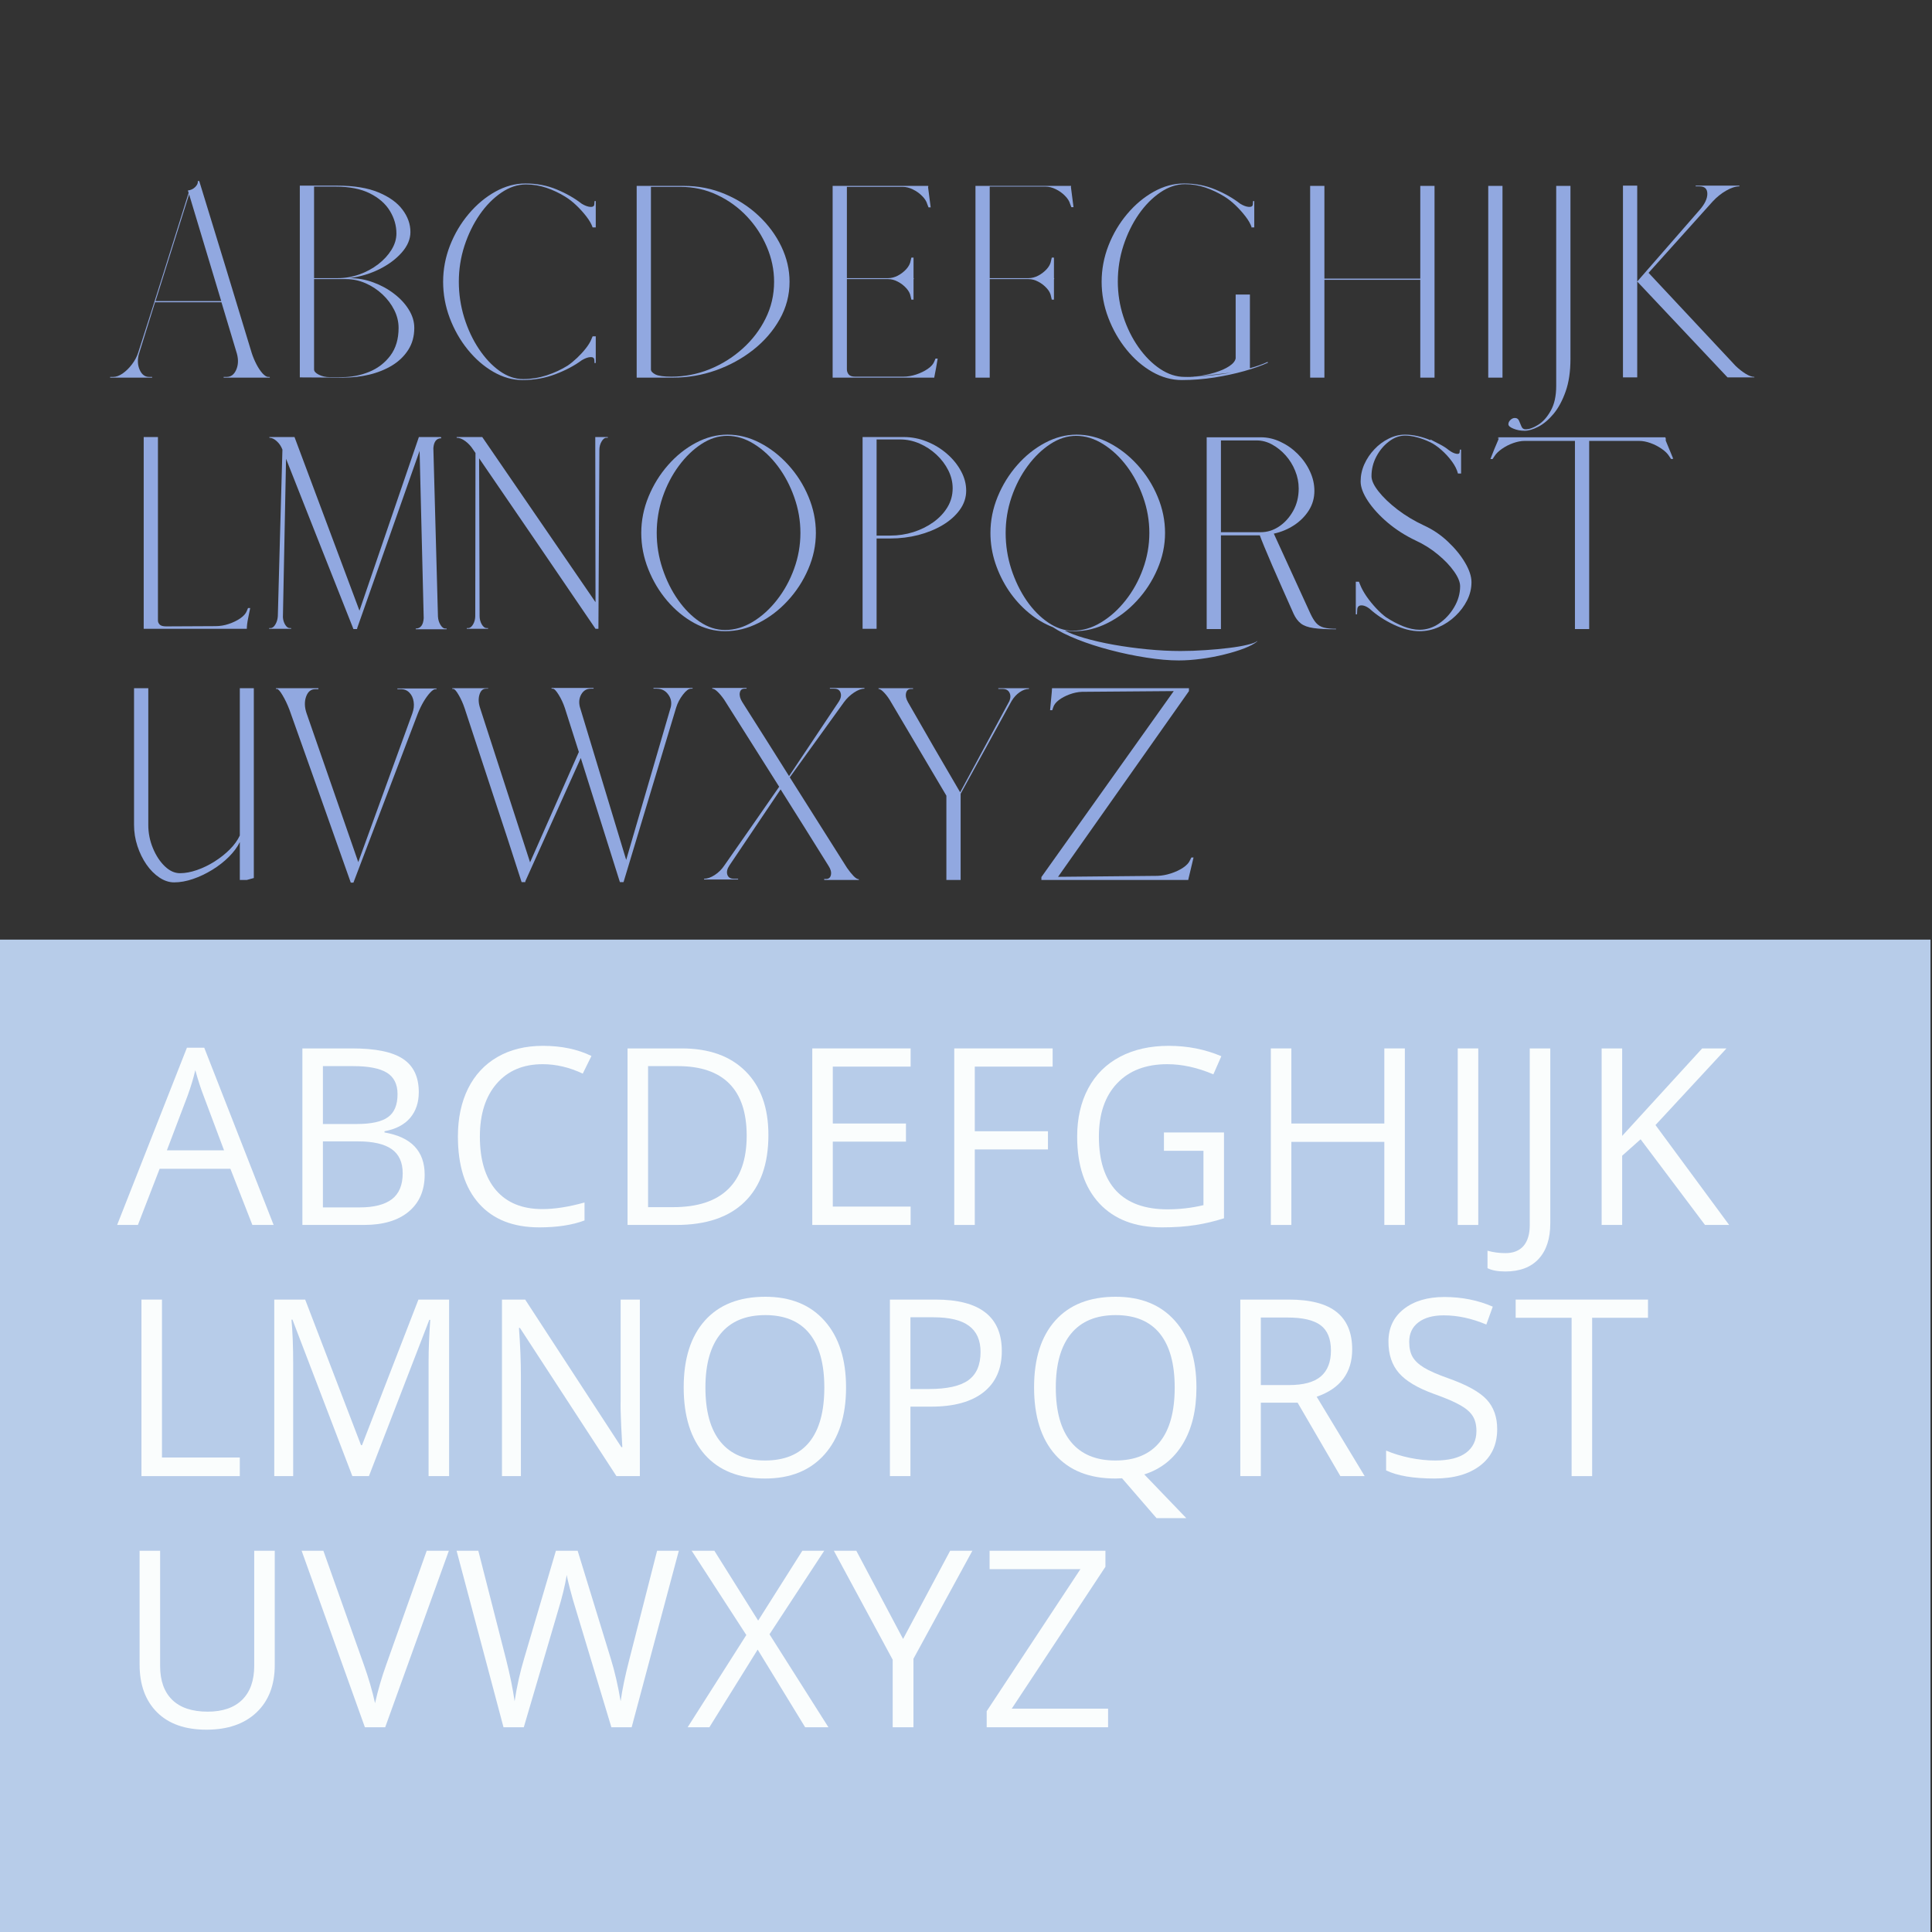 <svg xmlns="http://www.w3.org/2000/svg" xmlns:xlink="http://www.w3.org/1999/xlink" width="500" zoomAndPan="magnify" viewBox="0 0 375 375" height="500" preserveAspectRatio="xMidYMid meet" version="1.0"><rect x="0" y="0" width="375" height="375" fill="#333333" stroke="none"/><defs><g/><clipPath id="477f03d5f3"><path d="M 0 182.379 L 375 182.379 L 375 375 L 0 375 Z M 0 182.379 " clip-rule="nonzero"/></clipPath></defs><g clip-path="url(#477f03d5f3)"><path fill="#b7cce9" d="M 0 182.379 L 374.707 182.379 L 374.707 375 L 0 375 Z M 0 182.379 " fill-opacity="1" fill-rule="nonzero"/></g><g fill="#91a8e0" fill-opacity="1"><g transform="translate(22.736, 73.299)"><g><path d="M -1.359 0 L -1.359 -0.141 L -0.75 -0.141 C -0.188 -0.141 0.422 -0.363 1.078 -0.812 C 1.734 -1.27 2.332 -1.859 2.875 -2.578 C 3.426 -3.297 3.828 -4.047 4.078 -4.828 C 5.734 -9.984 7.375 -15.145 9 -20.312 C 10.625 -25.488 12.25 -30.672 13.875 -35.859 L 13.734 -36.328 C 14.297 -36.391 14.77 -36.613 15.156 -37 C 15.551 -37.395 15.719 -37.781 15.656 -38.156 L 15.938 -38.156 C 17.656 -32.594 19.359 -27.035 21.047 -21.484 C 22.734 -15.941 24.422 -10.391 26.109 -4.828 C 26.359 -4.047 26.672 -3.297 27.047 -2.578 C 27.422 -1.859 27.816 -1.27 28.234 -0.812 C 28.66 -0.363 29.016 -0.141 29.297 -0.141 L 29.625 -0.141 L 29.625 0 L 20.672 0 L 20.672 -0.141 L 21.281 -0.141 C 22.094 -0.141 22.703 -0.598 23.109 -1.516 C 23.516 -2.441 23.562 -3.484 23.25 -4.641 L 20.25 -14.625 L 7.359 -14.625 L 4.172 -4.406 C 3.922 -3.312 4 -2.328 4.406 -1.453 C 4.812 -0.578 5.406 -0.141 6.188 -0.141 L 6.797 -0.141 L 6.797 0 Z M 7.453 -14.859 L 20.203 -14.859 L 13.969 -35.578 Z M 7.453 -14.859 "/></g></g></g><g fill="#91a8e0" fill-opacity="1"><g transform="translate(53.272, 73.299)"><g><path d="M 13.312 0 L 4.922 -0.047 L 4.922 -37.266 L 12.188 -37.266 C 15.438 -37.266 18.109 -36.828 20.203 -35.953 C 22.297 -35.078 23.848 -33.957 24.859 -32.594 C 25.879 -31.238 26.391 -29.797 26.391 -28.266 C 26.391 -26.891 25.832 -25.566 24.719 -24.297 C 23.613 -23.035 22.172 -21.957 20.391 -21.062 C 18.609 -20.176 16.672 -19.594 14.578 -19.312 C 16.172 -19.312 17.707 -19.035 19.188 -18.484 C 20.676 -17.941 22.02 -17.207 23.219 -16.281 C 24.426 -15.363 25.379 -14.332 26.078 -13.188 C 26.785 -12.051 27.141 -10.875 27.141 -9.656 C 27.141 -8.031 26.75 -6.609 25.969 -5.391 C 25.188 -4.172 24.141 -3.16 22.828 -2.359 C 21.516 -1.566 20.035 -0.973 18.391 -0.578 C 16.754 -0.191 15.062 0 13.312 0 Z M 12.281 -19.312 C 13.719 -19.312 15.113 -19.551 16.469 -20.031 C 17.832 -20.52 19.051 -21.176 20.125 -22 C 21.207 -22.832 22.066 -23.766 22.703 -24.797 C 23.348 -25.828 23.672 -26.891 23.672 -27.984 C 23.672 -29.516 23.25 -30.973 22.406 -32.359 C 21.562 -33.754 20.266 -34.891 18.516 -35.766 C 16.766 -36.641 14.547 -37.078 11.859 -37.078 L 7.688 -37.078 L 7.688 -19.312 Z M 13.078 -0.094 C 14.953 -0.094 16.723 -0.438 18.391 -1.125 C 20.066 -1.812 21.438 -2.863 22.5 -4.281 C 23.562 -5.707 24.094 -7.5 24.094 -9.656 C 24.094 -10.844 23.812 -12 23.25 -13.125 C 22.688 -14.25 21.922 -15.266 20.953 -16.172 C 19.984 -17.078 18.891 -17.797 17.672 -18.328 C 16.453 -18.859 15.203 -19.125 13.922 -19.125 L 7.688 -19.125 L 7.688 -1.594 C 7.688 -1.219 8 -0.875 8.625 -0.562 C 9.25 -0.25 9.953 -0.094 10.734 -0.094 Z M 13.078 -0.094 "/></g></g></g><g fill="#91a8e0" fill-opacity="1"><g transform="translate(83.152, 73.299)"><g><path d="M 32.484 -2.859 L 32.25 -2.812 L 32.203 -3.469 C 32.172 -3.844 31.91 -4.016 31.422 -3.984 C 30.941 -3.953 30.391 -3.75 29.766 -3.375 C 28.328 -2.312 26.613 -1.406 24.625 -0.656 C 22.645 0.094 20.531 0.469 18.281 0.469 C 16.344 0.469 14.453 -0.062 12.609 -1.125 C 10.766 -2.188 9.109 -3.625 7.641 -5.438 C 6.172 -7.25 5.004 -9.297 4.141 -11.578 C 3.285 -13.859 2.859 -16.203 2.859 -18.609 C 2.859 -21.016 3.301 -23.359 4.188 -25.641 C 5.082 -27.922 6.297 -29.969 7.828 -31.781 C 9.359 -33.594 11.078 -35.031 12.984 -36.094 C 14.891 -37.156 16.844 -37.688 18.844 -37.688 C 21.031 -37.688 23.047 -37.301 24.891 -36.531 C 26.734 -35.77 28.359 -34.844 29.766 -33.75 C 30.391 -33.375 30.941 -33.172 31.422 -33.141 C 31.91 -33.109 32.172 -33.266 32.203 -33.609 L 32.25 -34.266 L 32.484 -34.266 L 32.484 -29.156 L 31.875 -29.156 C 31.656 -29.812 31.254 -30.516 30.672 -31.266 C 30.098 -32.016 29.453 -32.734 28.734 -33.422 C 28.016 -34.109 27.297 -34.672 26.578 -35.109 C 25.422 -35.828 24.203 -36.406 22.922 -36.844 C 21.641 -37.281 20.312 -37.5 18.938 -37.5 C 17.312 -37.5 15.719 -36.969 14.156 -35.906 C 12.594 -34.844 11.191 -33.422 9.953 -31.641 C 8.723 -29.859 7.738 -27.844 7 -25.594 C 6.27 -23.344 5.906 -21.016 5.906 -18.609 C 5.906 -16.234 6.254 -13.91 6.953 -11.641 C 7.66 -9.379 8.609 -7.359 9.797 -5.578 C 10.984 -3.797 12.316 -2.375 13.797 -1.312 C 15.285 -0.25 16.812 0.281 18.375 0.281 C 19.938 0.281 21.457 0.039 22.938 -0.438 C 24.426 -0.926 25.797 -1.562 27.047 -2.344 C 27.641 -2.75 28.25 -3.25 28.875 -3.844 C 29.5 -4.438 30.062 -5.051 30.562 -5.688 C 31.062 -6.332 31.406 -6.891 31.594 -7.359 C 31.625 -7.453 31.672 -7.562 31.734 -7.688 C 31.797 -7.812 31.844 -7.922 31.875 -8.016 L 32.484 -8.016 Z M 32.484 -2.859 "/></g></g></g><g fill="#91a8e0" fill-opacity="1"><g transform="translate(118.657, 73.299)"><g><path d="M 11.953 0 L 4.922 0 L 4.922 -37.219 L 14.062 -37.219 C 16.906 -37.219 19.566 -36.691 22.047 -35.641 C 24.535 -34.598 26.719 -33.191 28.594 -31.422 C 30.469 -29.66 31.938 -27.672 33 -25.453 C 34.062 -23.234 34.594 -20.953 34.594 -18.609 C 34.594 -16.016 33.957 -13.594 32.688 -11.344 C 31.426 -9.094 29.719 -7.113 27.562 -5.406 C 25.406 -3.707 22.984 -2.379 20.297 -1.422 C 17.609 -0.473 14.828 0 11.953 0 Z M 11.672 -0.188 C 14.203 -0.188 16.656 -0.66 19.031 -1.609 C 21.406 -2.566 23.535 -3.891 25.422 -5.578 C 27.316 -7.266 28.816 -9.219 29.922 -11.438 C 31.035 -13.656 31.594 -16.047 31.594 -18.609 C 31.594 -20.922 31.125 -23.176 30.188 -25.375 C 29.25 -27.582 27.953 -29.562 26.297 -31.312 C 24.641 -33.062 22.707 -34.453 20.5 -35.484 C 18.301 -36.516 15.938 -37.031 13.406 -37.031 L 7.688 -37.031 L 7.688 -1.594 C 7.688 -1.25 7.973 -0.926 8.547 -0.625 C 9.129 -0.332 10.172 -0.188 11.672 -0.188 Z M 11.672 -0.188 "/></g></g></g><g fill="#91a8e0" fill-opacity="1"><g transform="translate(156.692, 73.299)"><g><path d="M 20.625 -15.141 L 20.203 -15.141 L 20.062 -15.75 C 19.969 -16.312 19.688 -16.848 19.219 -17.359 C 18.75 -17.879 18.203 -18.301 17.578 -18.625 C 16.953 -18.957 16.328 -19.125 15.703 -19.125 L 7.688 -19.125 L 7.688 -1.594 C 7.688 -1.25 7.801 -0.926 8.031 -0.625 C 8.27 -0.332 8.688 -0.188 9.281 -0.188 L 18.609 -0.188 C 19.453 -0.188 20.297 -0.328 21.141 -0.609 C 21.984 -0.891 22.734 -1.254 23.391 -1.703 C 24.047 -2.16 24.469 -2.641 24.656 -3.141 L 24.891 -3.703 L 25.312 -3.703 C 25.25 -3.266 25.145 -2.66 25 -1.891 C 24.863 -1.129 24.75 -0.531 24.656 -0.094 L 24.656 0 L 4.922 0 L 4.922 -37.219 L 23.484 -37.219 L 23.484 -37.031 L 23.438 -37.031 L 23.953 -33.047 L 23.531 -33.047 L 23.297 -33.656 C 23.141 -34.219 22.801 -34.754 22.281 -35.266 C 21.77 -35.785 21.176 -36.207 20.5 -36.531 C 19.832 -36.863 19.172 -37.031 18.516 -37.031 L 7.688 -37.031 L 7.688 -19.312 L 15.703 -19.312 C 16.328 -19.312 16.953 -19.473 17.578 -19.797 C 18.203 -20.129 18.75 -20.551 19.219 -21.062 C 19.688 -21.582 19.969 -22.125 20.062 -22.688 L 20.203 -23.297 L 20.625 -23.297 L 20.625 -19.312 L 20.672 -19.312 L 20.672 -19.125 L 20.625 -19.125 Z M 20.625 -15.141 "/></g></g></g><g fill="#91a8e0" fill-opacity="1"><g transform="translate(184.416, 73.299)"><g><path d="M 19.734 -23.297 L 20.156 -23.297 L 20.156 -19.312 L 20.203 -19.312 L 20.203 -19.125 L 20.156 -19.125 L 20.156 -15.141 L 19.734 -15.141 L 19.594 -15.75 C 19.5 -16.312 19.219 -16.848 18.75 -17.359 C 18.281 -17.879 17.734 -18.301 17.109 -18.625 C 16.484 -18.957 15.859 -19.125 15.234 -19.125 L 7.688 -19.125 L 7.688 0 L 4.922 0 L 4.922 -37.219 L 23.484 -37.219 L 23.484 -37.078 L 23.438 -37.078 L 23.953 -33.094 L 23.531 -33.094 L 23.297 -33.703 C 23.141 -34.266 22.801 -34.801 22.281 -35.312 C 21.77 -35.832 21.176 -36.254 20.5 -36.578 C 19.832 -36.91 19.172 -37.078 18.516 -37.078 L 7.688 -37.078 L 7.688 -19.312 L 15.234 -19.312 C 15.859 -19.312 16.484 -19.473 17.109 -19.797 C 17.734 -20.129 18.281 -20.551 18.75 -21.062 C 19.219 -21.582 19.5 -22.125 19.594 -22.688 Z M 19.734 -23.297 "/></g></g></g><g fill="#91a8e0" fill-opacity="1"><g transform="translate(210.967, 73.299)"><g><path d="M 35.062 -3.047 L 35.156 -2.906 C 33.938 -2.344 32.41 -1.801 30.578 -1.281 C 28.754 -0.77 26.797 -0.348 24.703 -0.016 C 22.609 0.305 20.516 0.469 18.422 0.469 C 16.453 0.469 14.535 -0.062 12.672 -1.125 C 10.816 -2.188 9.156 -3.625 7.688 -5.438 C 6.219 -7.25 5.047 -9.297 4.172 -11.578 C 3.297 -13.859 2.859 -16.203 2.859 -18.609 C 2.859 -21.016 3.301 -23.359 4.188 -25.641 C 5.082 -27.922 6.297 -29.969 7.828 -31.781 C 9.359 -33.594 11.078 -35.031 12.984 -36.094 C 14.891 -37.156 16.844 -37.688 18.844 -37.688 C 21.031 -37.688 23.047 -37.301 24.891 -36.531 C 26.734 -35.77 28.359 -34.844 29.766 -33.75 C 30.391 -33.375 30.941 -33.172 31.422 -33.141 C 31.91 -33.109 32.172 -33.266 32.203 -33.609 L 32.25 -34.266 L 32.484 -34.266 L 32.484 -29.156 L 31.875 -29.156 L 31.969 -29.203 C 31.75 -29.859 31.348 -30.562 30.766 -31.312 C 30.191 -32.062 29.547 -32.781 28.828 -33.469 C 28.109 -34.156 27.391 -34.719 26.672 -35.156 C 25.516 -35.875 24.297 -36.453 23.016 -36.891 C 21.734 -37.328 20.406 -37.547 19.031 -37.547 C 17.406 -37.547 15.812 -37.016 14.25 -35.953 C 12.688 -34.891 11.285 -33.469 10.047 -31.688 C 8.816 -29.906 7.832 -27.891 7.094 -25.641 C 6.363 -23.391 6 -21.062 6 -18.656 C 6 -16.312 6.359 -14.035 7.078 -11.828 C 7.797 -9.629 8.781 -7.645 10.031 -5.875 C 11.281 -4.113 12.676 -2.719 14.219 -1.688 C 15.77 -0.656 17.359 -0.141 18.984 -0.141 L 20.438 -0.141 C 20.156 -0.141 19.895 -0.129 19.656 -0.109 C 19.426 -0.098 19.219 -0.094 19.031 -0.094 C 19.281 -0.094 19.547 -0.098 19.828 -0.109 C 20.109 -0.129 20.375 -0.156 20.625 -0.188 C 21.906 -0.25 23.172 -0.344 24.422 -0.469 C 25.672 -0.594 26.875 -0.766 28.031 -0.984 C 27.281 -0.891 26.238 -0.766 24.906 -0.609 C 23.582 -0.453 22.328 -0.328 21.141 -0.234 C 22.484 -0.391 23.719 -0.641 24.844 -0.984 C 25.969 -1.328 26.895 -1.738 27.625 -2.219 C 28.363 -2.707 28.781 -3.219 28.875 -3.75 L 28.875 -12 C 28.875 -13 28.875 -13.91 28.875 -14.734 C 28.875 -15.566 28.875 -15.984 28.875 -15.984 L 28.875 -16.125 L 31.641 -16.125 L 31.641 -1.828 C 32.984 -2.203 34.125 -2.609 35.062 -3.047 Z M 21.188 -0.234 C 21.094 -0.203 21 -0.188 20.906 -0.188 C 20.812 -0.188 20.719 -0.188 20.625 -0.188 C 20.531 -0.188 20.469 -0.172 20.438 -0.141 C 20.562 -0.172 20.688 -0.188 20.812 -0.188 C 20.938 -0.188 21.062 -0.203 21.188 -0.234 Z M 21.188 -0.234 "/></g></g></g><g fill="#91a8e0" fill-opacity="1"><g transform="translate(247.691, 73.299)"><g><path d="M 30.75 0 L 27.984 0 L 27.984 -18.984 L 9.375 -18.984 L 9.375 0 L 6.609 0 L 6.609 -37.219 L 9.375 -37.219 L 9.375 -19.219 L 27.984 -19.219 L 27.984 -37.219 L 30.75 -37.219 Z M 30.75 0 "/></g></g></g><g fill="#91a8e0" fill-opacity="1"><g transform="translate(283.711, 73.299)"><g><path d="M 7.922 0 L 5.156 0 L 5.156 -37.219 L 7.922 -37.219 Z M 7.922 0 "/></g></g></g><g fill="#91a8e0" fill-opacity="1"><g transform="translate(296.903, 73.299)"><g><path d="M 5.156 1.594 L 5.156 -37.219 L 7.922 -37.219 L 7.922 -3.656 C 7.922 -1.188 7.609 0.926 6.984 2.688 C 6.359 4.457 5.578 5.906 4.641 7.031 C 3.703 8.156 2.723 8.984 1.703 9.516 C 0.691 10.047 -0.203 10.312 -0.984 10.312 C -1.766 10.312 -2.484 10.176 -3.141 9.906 C -3.797 9.645 -4.125 9.359 -4.125 9.047 C -4.125 8.734 -3.988 8.453 -3.719 8.203 C -3.457 7.953 -3.172 7.828 -2.859 7.828 C -2.484 7.828 -2.219 8.004 -2.062 8.359 C -1.906 8.723 -1.75 9.094 -1.594 9.469 C -1.438 9.844 -1.172 10.031 -0.797 10.031 C -0.078 10.031 0.738 9.738 1.656 9.156 C 2.582 8.582 3.395 7.672 4.094 6.422 C 4.801 5.172 5.156 3.562 5.156 1.594 Z M 5.156 1.594 "/></g></g></g><g fill="#91a8e0" fill-opacity="1"><g transform="translate(310.095, 73.299)"><g><path d="M 4.922 -37.266 L 7.688 -37.266 L 7.688 -0.047 L 4.922 -0.047 Z M 26.812 -2.25 C 27.438 -1.656 28.078 -1.156 28.734 -0.75 C 29.391 -0.344 29.953 -0.141 30.422 -0.141 L 30.422 -0.047 L 25.219 -0.047 L 7.688 -18.656 L 19.828 -32.578 C 20.828 -33.734 21.316 -34.781 21.297 -35.719 C 21.285 -36.656 20.781 -37.125 19.781 -37.125 L 19.031 -37.125 L 19.031 -37.266 L 27.516 -37.266 L 27.516 -37.125 C 26.766 -37.125 25.91 -36.848 24.953 -36.297 C 24.004 -35.754 23.141 -35.062 22.359 -34.219 L 9.891 -20.344 Z M 26.812 -2.25 "/></g></g></g><g fill="#91a8e0" fill-opacity="1"><g transform="translate(22.736, 122.049)"><g><path d="M 9.516 -0.469 L 19.125 -0.516 C 19.969 -0.516 20.812 -0.656 21.656 -0.938 C 22.5 -1.219 23.25 -1.582 23.906 -2.031 C 24.562 -2.488 24.984 -2.969 25.172 -3.469 L 25.406 -4.031 L 25.828 -4.031 C 25.734 -3.531 25.598 -2.863 25.422 -2.031 C 25.254 -1.207 25.172 -0.531 25.172 0 L 5.156 0 L 5.156 -37.219 L 7.922 -37.219 L 7.922 -1.594 C 7.922 -1.312 8.035 -1.051 8.266 -0.812 C 8.504 -0.582 8.922 -0.469 9.516 -0.469 Z M 9.516 -0.469 "/></g></g></g><g fill="#91a8e0" fill-opacity="1"><g transform="translate(49.897, 122.049)"><g><path d="M 35.672 -37.219 L 35.766 -36.984 C 34.828 -36.984 34.312 -36.344 34.219 -35.062 L 35.109 -2.391 C 35.141 -1.797 35.301 -1.254 35.594 -0.766 C 35.895 -0.285 36.203 -0.047 36.516 -0.047 L 36.797 -0.047 L 36.797 0.094 L 30.797 0.094 L 30.797 -0.047 C 31.734 -0.047 32.25 -0.719 32.344 -2.062 L 31.547 -34.547 L 19.453 -0.188 L 19.406 0.047 L 18.703 0.047 C 16.516 -5.453 14.332 -10.957 12.156 -16.469 C 9.988 -21.988 7.812 -27.5 5.625 -33 L 5.016 -2.25 C 5.047 -1.719 5.191 -1.234 5.453 -0.797 C 5.723 -0.359 6.016 -0.141 6.328 -0.141 L 6.609 -0.141 L 6.609 0 L 2.344 0 L 2.344 -0.141 L 2.625 -0.141 C 2.969 -0.141 3.281 -0.379 3.562 -0.859 C 3.844 -1.348 4 -1.891 4.031 -2.484 C 4.188 -7.859 4.332 -13.238 4.469 -18.625 C 4.613 -24.02 4.766 -29.406 4.922 -34.781 C 4.672 -35.438 4.301 -35.984 3.812 -36.422 C 3.332 -36.859 2.859 -37.078 2.391 -37.078 L 2.391 -37.219 L 7.266 -37.219 L 19.875 -3.516 L 31.406 -37.219 Z M 35.672 -37.219 "/></g></g></g><g fill="#91a8e0" fill-opacity="1"><g transform="translate(88.027, 122.049)"><g><path d="M 2.578 0 L 2.578 -0.141 L 2.859 -0.141 C 3.203 -0.141 3.516 -0.379 3.797 -0.859 C 4.078 -1.348 4.219 -1.891 4.219 -2.484 L 4.266 -34.125 L 3.844 -34.734 C 3.406 -35.422 2.891 -35.984 2.297 -36.422 C 1.703 -36.859 1.141 -37.078 0.609 -37.078 L 0.609 -37.219 L 5.578 -37.219 L 27.281 -5.578 L 27.562 -5.156 L 27.516 -34.734 L 27.516 -37.219 L 29.953 -37.219 L 29.953 -37.078 L 29.672 -37.078 C 29.328 -37.078 29.016 -36.832 28.734 -36.344 C 28.453 -35.863 28.312 -35.328 28.312 -34.734 L 28.125 0 L 27.562 0 C 23.812 -5.531 20.051 -11.051 16.281 -16.562 C 12.52 -22.082 8.75 -27.594 4.969 -33.094 L 5.062 -2.484 C 5.062 -1.891 5.203 -1.348 5.484 -0.859 C 5.766 -0.379 6.078 -0.141 6.422 -0.141 L 6.703 -0.141 L 6.703 0 Z M 2.578 0 "/></g></g></g><g fill="#91a8e0" fill-opacity="1"><g transform="translate(121.61, 122.049)"><g><path d="M 2.859 -18.609 C 2.859 -21.016 3.328 -23.359 4.266 -25.641 C 5.203 -27.922 6.469 -29.969 8.062 -31.781 C 9.656 -33.594 11.453 -35.031 13.453 -36.094 C 15.453 -37.156 17.5 -37.688 19.594 -37.688 C 21.75 -37.688 23.848 -37.156 25.891 -36.094 C 27.941 -35.031 29.785 -33.594 31.422 -31.781 C 33.066 -29.969 34.363 -27.922 35.312 -25.641 C 36.27 -23.359 36.75 -21.016 36.75 -18.609 C 36.75 -16.203 36.254 -13.859 35.266 -11.578 C 34.285 -9.297 32.957 -7.25 31.281 -5.438 C 29.613 -3.625 27.723 -2.188 25.609 -1.125 C 23.504 -0.062 21.344 0.469 19.125 0.469 C 17.062 0.469 15.062 -0.062 13.125 -1.125 C 11.188 -2.188 9.441 -3.625 7.891 -5.438 C 6.348 -7.25 5.125 -9.297 4.219 -11.578 C 3.312 -13.859 2.859 -16.203 2.859 -18.609 Z M 5.859 -18.609 C 5.859 -16.234 6.234 -13.922 6.984 -11.672 C 7.734 -9.422 8.734 -7.406 9.984 -5.625 C 11.234 -3.844 12.645 -2.422 14.219 -1.359 C 15.801 -0.297 17.438 0.234 19.125 0.234 C 20.969 0.234 22.766 -0.297 24.516 -1.359 C 26.266 -2.422 27.832 -3.844 29.219 -5.625 C 30.613 -7.406 31.719 -9.422 32.531 -11.672 C 33.344 -13.922 33.75 -16.234 33.75 -18.609 C 33.75 -20.984 33.348 -23.297 32.547 -25.547 C 31.754 -27.797 30.688 -29.812 29.344 -31.594 C 28 -33.375 26.473 -34.797 24.766 -35.859 C 23.066 -36.922 21.328 -37.453 19.547 -37.453 C 17.828 -37.453 16.156 -36.922 14.531 -35.859 C 12.906 -34.797 11.438 -33.375 10.125 -31.594 C 8.812 -29.812 7.77 -27.797 7 -25.547 C 6.238 -23.297 5.859 -20.984 5.859 -18.609 Z M 5.859 -18.609 "/></g></g></g><g fill="#91a8e0" fill-opacity="1"><g transform="translate(161.802, 122.049)"><g><path d="M 8.344 0 L 5.625 0 L 5.625 -37.219 L 13.641 -37.219 C 15.172 -37.219 16.656 -36.926 18.094 -36.344 C 19.531 -35.77 20.828 -34.984 21.984 -33.984 C 23.141 -32.984 24.051 -31.863 24.719 -30.625 C 25.395 -29.395 25.734 -28.125 25.734 -26.812 C 25.734 -25.469 25.316 -24.223 24.484 -23.078 C 23.66 -21.941 22.551 -20.957 21.156 -20.125 C 19.77 -19.301 18.203 -18.66 16.453 -18.203 C 14.703 -17.754 12.891 -17.531 11.016 -17.531 L 8.344 -17.531 Z M 8.344 -18.094 L 11.016 -18.094 C 12.547 -18.094 14.031 -18.316 15.469 -18.766 C 16.906 -19.223 18.203 -19.863 19.359 -20.688 C 20.516 -21.52 21.426 -22.488 22.094 -23.594 C 22.77 -24.707 23.109 -25.938 23.109 -27.281 C 23.109 -28.469 22.828 -29.625 22.266 -30.75 C 21.703 -31.875 20.938 -32.891 19.969 -33.797 C 19 -34.703 17.906 -35.422 16.688 -35.953 C 15.469 -36.484 14.219 -36.75 12.938 -36.75 L 8.344 -36.75 Z M 8.344 -18.094 "/></g></g></g><g fill="#91a8e0" fill-opacity="1"><g transform="translate(189.338, 122.049)"><g><path d="M 54.703 2.438 C 54.141 2.906 53.297 3.359 52.172 3.797 C 51.047 4.234 49.754 4.629 48.297 4.984 C 46.848 5.348 45.359 5.629 43.828 5.828 C 42.297 6.035 40.844 6.141 39.469 6.141 C 37.594 6.141 35.5 5.957 33.188 5.594 C 30.875 5.238 28.551 4.754 26.219 4.141 C 23.895 3.535 21.75 2.844 19.781 2.062 C 17.812 1.281 16.219 0.484 15 -0.328 C 13.375 -0.953 11.828 -1.875 10.359 -3.094 C 8.891 -4.312 7.598 -5.738 6.484 -7.375 C 5.379 -9.02 4.504 -10.801 3.859 -12.719 C 3.223 -14.645 2.906 -16.609 2.906 -18.609 C 2.906 -21.016 3.375 -23.359 4.312 -25.641 C 5.25 -27.922 6.516 -29.969 8.109 -31.781 C 9.703 -33.594 11.5 -35.031 13.5 -36.094 C 15.5 -37.156 17.547 -37.688 19.641 -37.688 C 21.797 -37.688 23.895 -37.156 25.938 -36.094 C 27.988 -35.031 29.832 -33.594 31.469 -31.781 C 33.113 -29.969 34.41 -27.922 35.359 -25.641 C 36.316 -23.359 36.797 -21.016 36.797 -18.609 C 36.797 -16.203 36.301 -13.859 35.312 -11.578 C 34.332 -9.297 33.004 -7.25 31.328 -5.438 C 29.66 -3.625 27.77 -2.188 25.656 -1.125 C 23.551 -0.062 21.391 0.469 19.172 0.469 C 18.578 0.469 17.969 0.422 17.344 0.328 C 18.219 0.828 19.488 1.316 21.156 1.797 C 22.832 2.285 24.723 2.719 26.828 3.094 C 28.941 3.469 31.125 3.766 33.375 3.984 C 35.625 4.203 37.766 4.312 39.797 4.312 C 41.391 4.312 43 4.254 44.625 4.141 C 46.25 4.035 47.766 3.895 49.172 3.719 C 50.578 3.551 51.77 3.348 52.75 3.109 C 53.738 2.879 54.375 2.641 54.656 2.391 Z M 5.859 -18.609 C 5.859 -16.203 6.223 -13.863 6.953 -11.594 C 7.691 -9.332 8.676 -7.301 9.906 -5.5 C 11.145 -3.707 12.547 -2.281 14.109 -1.219 C 15.672 -0.156 17.266 0.375 18.891 0.375 C 20.766 0.375 22.582 -0.156 24.344 -1.219 C 26.113 -2.281 27.707 -3.707 29.125 -5.5 C 30.551 -7.301 31.676 -9.332 32.5 -11.594 C 33.332 -13.863 33.75 -16.203 33.75 -18.609 C 33.75 -20.984 33.348 -23.297 32.547 -25.547 C 31.754 -27.797 30.688 -29.812 29.344 -31.594 C 28 -33.375 26.473 -34.797 24.766 -35.859 C 23.066 -36.922 21.328 -37.453 19.547 -37.453 C 17.828 -37.453 16.156 -36.922 14.531 -35.859 C 12.906 -34.797 11.438 -33.375 10.125 -31.594 C 8.812 -29.812 7.77 -27.797 7 -25.547 C 6.238 -23.297 5.859 -20.984 5.859 -18.609 Z M 5.859 -18.609 "/></g></g></g><g fill="#91a8e0" fill-opacity="1"><g transform="translate(229.295, 122.049)"><g><path d="M 30.047 0 L 30.047 0.094 C 28.203 0.094 26.738 0.016 25.656 -0.141 C 24.582 -0.297 23.766 -0.594 23.203 -1.031 C 22.641 -1.469 22.172 -2.094 21.797 -2.906 C 21.078 -4.531 20.359 -6.145 19.641 -7.75 C 18.922 -9.363 18.254 -10.879 17.641 -12.297 C 17.035 -13.723 16.52 -14.941 16.094 -15.953 C 15.676 -16.973 15.391 -17.703 15.234 -18.141 L 7.688 -18.141 L 7.688 0.047 L 4.922 0.047 L 4.922 -37.172 L 15.422 -37.172 C 16.734 -37.172 18.004 -36.879 19.234 -36.297 C 20.473 -35.723 21.594 -34.938 22.594 -33.938 C 23.594 -32.938 24.379 -31.816 24.953 -30.578 C 25.535 -29.348 25.828 -28.078 25.828 -26.766 C 25.828 -25.391 25.469 -24.129 24.75 -22.984 C 24.031 -21.848 23.078 -20.891 21.891 -20.109 C 20.703 -19.328 19.391 -18.781 17.953 -18.469 L 25.031 -3 C 25.406 -2.188 25.785 -1.562 26.172 -1.125 C 26.566 -0.688 27.066 -0.391 27.672 -0.234 C 28.285 -0.078 29.078 0 30.047 0 Z M 7.688 -18.75 L 15.422 -18.75 C 16.672 -18.75 17.848 -19.113 18.953 -19.844 C 20.066 -20.582 20.984 -21.594 21.703 -22.875 C 22.422 -24.156 22.781 -25.609 22.781 -27.234 C 22.781 -28.422 22.551 -29.566 22.094 -30.672 C 21.645 -31.785 21.031 -32.781 20.25 -33.656 C 19.469 -34.531 18.594 -35.234 17.625 -35.766 C 16.656 -36.297 15.656 -36.562 14.625 -36.562 L 7.688 -36.562 Z M 7.688 -18.75 "/></g></g></g><g fill="#91a8e0" fill-opacity="1"><g transform="translate(260.675, 122.049)"><g><path d="M 16.969 -36.75 C 17.594 -36.438 18.219 -36.113 18.844 -35.781 C 19.469 -35.457 20.031 -35.094 20.531 -34.688 C 21.031 -34.312 21.5 -34.078 21.938 -33.984 C 22.375 -33.891 22.609 -33.984 22.641 -34.266 L 22.688 -34.781 L 22.922 -34.781 L 22.922 -30.141 L 22.312 -30.141 C 22.125 -30.891 21.734 -31.672 21.141 -32.484 C 20.547 -33.297 19.859 -34.047 19.078 -34.734 C 18.297 -35.422 17.531 -35.938 16.781 -36.281 C 16 -36.656 15.191 -36.953 14.359 -37.172 C 13.535 -37.391 12.766 -37.5 12.047 -37.5 C 10.953 -37.5 9.906 -37.113 8.906 -36.344 C 7.906 -35.582 7.094 -34.609 6.469 -33.422 C 5.844 -32.234 5.531 -30.969 5.531 -29.625 C 5.531 -28.812 5.984 -27.828 6.891 -26.672 C 7.797 -25.516 9.02 -24.344 10.562 -23.156 C 12.113 -21.969 13.828 -20.938 15.703 -20.062 C 17.422 -19.281 18.973 -18.234 20.359 -16.922 C 21.754 -15.609 22.863 -14.25 23.688 -12.844 C 24.52 -11.438 24.938 -10.172 24.938 -9.047 C 24.938 -7.828 24.656 -6.656 24.094 -5.531 C 23.531 -4.406 22.77 -3.391 21.812 -2.484 C 20.863 -1.578 19.785 -0.859 18.578 -0.328 C 17.379 0.203 16.141 0.469 14.859 0.469 C 13.328 0.469 11.66 0.047 9.859 -0.797 C 8.066 -1.641 6.484 -2.688 5.109 -3.938 C 4.516 -4.375 3.984 -4.578 3.516 -4.547 C 3.047 -4.516 2.797 -4.25 2.766 -3.75 L 2.719 -2.812 L 2.484 -2.812 L 2.484 -9.141 L 3.094 -9.141 C 3.125 -9.047 3.172 -8.926 3.234 -8.781 C 3.297 -8.645 3.344 -8.531 3.375 -8.438 C 3.625 -7.812 4.02 -7.098 4.562 -6.297 C 5.113 -5.504 5.734 -4.738 6.422 -4 C 7.109 -3.27 7.75 -2.688 8.344 -2.25 C 9.438 -1.531 10.551 -0.941 11.688 -0.484 C 12.832 -0.035 13.891 0.188 14.859 0.188 C 16.203 0.188 17.469 -0.219 18.656 -1.031 C 19.844 -1.844 20.816 -2.895 21.578 -4.188 C 22.348 -5.488 22.734 -6.844 22.734 -8.25 C 22.734 -9.062 22.344 -10.02 21.562 -11.125 C 20.781 -12.238 19.738 -13.332 18.438 -14.406 C 17.145 -15.488 15.688 -16.406 14.062 -17.156 C 12.094 -18.094 10.301 -19.238 8.688 -20.594 C 7.082 -21.957 5.801 -23.359 4.844 -24.797 C 3.895 -26.234 3.422 -27.5 3.422 -28.594 C 3.422 -29.75 3.66 -30.863 4.141 -31.938 C 4.629 -33.02 5.281 -33.988 6.094 -34.844 C 6.906 -35.707 7.828 -36.395 8.859 -36.906 C 9.891 -37.426 10.953 -37.688 12.047 -37.688 C 12.828 -37.688 13.641 -37.594 14.484 -37.406 C 15.328 -37.219 16.156 -36.953 16.969 -36.609 Z M 16.969 -36.75 "/></g></g></g><g fill="#91a8e0" fill-opacity="1"><g transform="translate(288.352, 122.049)"><g><path d="M 34.969 -36.516 L 36.422 -33 L 36 -32.953 L 35.625 -33.516 C 35.312 -34.016 34.828 -34.488 34.172 -34.938 C 33.516 -35.395 32.797 -35.766 32.016 -36.047 C 31.234 -36.328 30.5 -36.469 29.812 -36.469 L 20.109 -36.469 L 20.109 0.047 L 17.344 0.047 L 17.344 -36.469 L 7.547 -36.469 C 6.891 -36.469 6.16 -36.328 5.359 -36.047 C 4.566 -35.766 3.844 -35.395 3.188 -34.938 C 2.531 -34.488 2.047 -34.016 1.734 -33.516 L 1.359 -32.953 L 0.938 -32.953 C 1.125 -33.453 1.379 -34.098 1.703 -34.891 C 2.035 -35.691 2.312 -36.344 2.531 -36.844 L 2.531 -37.172 L 34.875 -37.172 L 34.969 -36.938 Z M 2.391 -36.938 C 2.422 -37.094 2.469 -37.172 2.531 -37.172 L 2.391 -36.797 Z M 34.969 -37.172 L 34.969 -37.078 C 34.938 -37.141 34.938 -37.172 34.969 -37.172 Z M 34.969 -37.172 "/></g></g></g><g fill="#91a8e0" fill-opacity="1"><g transform="translate(22.736, 170.799)"><g><path d="M 25.172 0 L 23.812 0 L 23.812 -7.359 C 23.344 -6.391 22.641 -5.438 21.703 -4.5 C 20.766 -3.562 19.688 -2.719 18.469 -1.969 C 17.25 -1.219 16 -0.625 14.719 -0.188 C 13.438 0.25 12.219 0.469 11.062 0.469 C 10.094 0.469 9.141 0.156 8.203 -0.469 C 7.266 -1.094 6.426 -1.938 5.688 -3 C 4.957 -4.062 4.375 -5.254 3.938 -6.578 C 3.5 -7.91 3.281 -9.281 3.281 -10.688 L 3.281 -37.219 L 6.047 -37.219 L 6.047 -10.688 C 6.047 -9.125 6.344 -7.625 6.938 -6.188 C 7.531 -4.75 8.297 -3.578 9.234 -2.672 C 10.172 -1.766 11.156 -1.312 12.188 -1.312 C 13.219 -1.312 14.316 -1.516 15.484 -1.922 C 16.66 -2.328 17.801 -2.879 18.906 -3.578 C 20.02 -4.285 21.004 -5.066 21.859 -5.922 C 22.723 -6.785 23.375 -7.688 23.812 -8.625 L 23.812 -37.219 L 26.531 -37.219 L 26.531 -0.375 Z M 25.172 0 "/></g></g></g><g fill="#91a8e0" fill-opacity="1"><g transform="translate(53.132, 170.799)"><g><path d="M 8.672 -37.219 L 8.672 -37.031 L 8.062 -37.031 C 7.219 -37.031 6.625 -36.547 6.281 -35.578 C 5.938 -34.609 5.969 -33.531 6.375 -32.344 L 16.406 -3.469 L 26.906 -32.344 C 27.188 -33.125 27.27 -33.875 27.156 -34.594 C 27.051 -35.312 26.781 -35.895 26.344 -36.344 C 25.906 -36.801 25.359 -37.031 24.703 -37.031 L 24 -37.031 L 24 -37.172 L 31.594 -37.172 L 31.594 -37.031 L 31.359 -37.031 C 31.109 -37.031 30.77 -36.801 30.344 -36.344 C 29.926 -35.895 29.504 -35.312 29.078 -34.594 C 28.66 -33.875 28.297 -33.125 27.984 -32.344 L 15.469 0.516 L 14.953 0.516 C 12.984 -5.078 11.004 -10.672 9.016 -16.266 C 7.035 -21.859 5.047 -27.453 3.047 -33.047 C 2.641 -34.109 2.191 -35.047 1.703 -35.859 C 1.223 -36.672 0.859 -37.078 0.609 -37.078 L 0.422 -37.078 L 0.422 -37.219 Z M 8.672 -37.219 "/></g></g></g><g fill="#91a8e0" fill-opacity="1"><g transform="translate(86.339, 170.799)"><g><path d="M 8.438 -37.219 L 8.391 -37.125 L 7.969 -37.125 C 7.375 -37.125 6.957 -36.734 6.719 -35.953 C 6.488 -35.172 6.531 -34.312 6.844 -33.375 L 16.547 -3.422 L 26.016 -24.844 L 23.297 -33.375 C 22.984 -34.312 22.582 -35.172 22.094 -35.953 C 21.613 -36.734 21.234 -37.125 20.953 -37.125 L 20.719 -37.125 L 20.719 -37.266 L 28.875 -37.266 L 28.875 -37.125 L 28.312 -37.125 C 27.531 -37.125 26.926 -36.766 26.5 -36.047 C 26.082 -35.328 25.984 -34.516 26.203 -33.609 L 35.203 -3.891 L 43.875 -33.609 C 44.062 -34.516 43.879 -35.328 43.328 -36.047 C 42.785 -36.766 42.062 -37.125 41.156 -37.125 L 40.5 -37.125 L 40.5 -37.266 L 48.094 -37.266 L 48.094 -37.125 L 47.766 -37.125 C 47.328 -37.125 46.812 -36.738 46.219 -35.969 C 45.625 -35.207 45.188 -34.375 44.906 -33.469 L 34.688 0.422 L 33.984 0.422 L 26.391 -23.672 L 15.656 0.188 L 15.609 0.422 L 14.906 0.422 C 13.094 -5.234 11.254 -10.863 9.391 -16.469 C 7.535 -22.082 5.688 -27.703 3.844 -33.328 C 3.531 -34.266 3.145 -35.125 2.688 -35.906 C 2.238 -36.688 1.891 -37.078 1.641 -37.078 L 1.453 -37.078 L 1.453 -37.219 Z M 8.438 -37.219 "/></g></g></g><g fill="#91a8e0" fill-opacity="1"><g transform="translate(135.813, 170.799)"><g><path d="M 24.188 0 L 24.141 -0.188 L 24.516 -0.188 C 25.047 -0.188 25.363 -0.453 25.469 -0.984 C 25.582 -1.516 25.422 -2.109 24.984 -2.766 C 23.453 -5.234 21.91 -7.703 20.359 -10.172 C 18.816 -12.641 17.266 -15.109 15.703 -17.578 L 5.766 -2.812 C 5.328 -2.156 5.191 -1.562 5.359 -1.031 C 5.535 -0.5 5.953 -0.234 6.609 -0.234 L 7.453 -0.234 L 7.453 -0.094 L 0.844 -0.094 L 0.844 -0.234 C 1.469 -0.234 2.156 -0.473 2.906 -0.953 C 3.656 -1.441 4.281 -2.062 4.781 -2.812 C 6.562 -5.344 8.332 -7.879 10.094 -10.422 C 11.863 -12.973 13.641 -15.531 15.422 -18.094 L 4.734 -35.016 C 4.297 -35.641 3.875 -36.145 3.469 -36.531 C 3.062 -36.926 2.719 -37.125 2.438 -37.125 L 2.438 -37.266 L 9.094 -37.266 L 9.094 -37.125 L 8.719 -37.125 C 8.188 -37.125 7.875 -36.859 7.781 -36.328 C 7.688 -35.797 7.844 -35.203 8.25 -34.547 C 9.75 -32.172 11.266 -29.781 12.797 -27.375 C 14.328 -24.969 15.844 -22.562 17.344 -20.156 L 26.953 -34.547 C 27.391 -35.203 27.52 -35.797 27.344 -36.328 C 27.176 -36.859 26.766 -37.125 26.109 -37.125 L 25.266 -37.125 L 25.266 -37.266 L 31.969 -37.266 L 31.969 -37.125 C 31.375 -37.125 30.703 -36.875 29.953 -36.375 C 29.203 -35.875 28.562 -35.266 28.031 -34.547 L 17.484 -19.922 L 28.594 -2.344 C 29.031 -1.719 29.453 -1.191 29.859 -0.766 C 30.266 -0.348 30.609 -0.141 30.891 -0.141 L 30.891 0 Z M 24.188 0 "/></g></g></g><g fill="#91a8e0" fill-opacity="1"><g transform="translate(169.583, 170.799)"><g><path d="M 30.141 -37.219 L 30.141 -37.078 C 29.547 -37.078 28.941 -36.863 28.328 -36.438 C 27.723 -36.02 27.203 -35.453 26.766 -34.734 L 16.875 -16.734 L 16.875 0 L 14.109 0 L 14.109 -16.359 L 3.375 -34.5 C 2.969 -35.219 2.531 -35.828 2.062 -36.328 C 1.594 -36.828 1.219 -37.078 0.938 -37.078 L 0.938 -37.219 L 7.641 -37.219 L 7.641 -37.078 L 7.266 -37.078 C 6.734 -37.078 6.406 -36.812 6.281 -36.281 C 6.156 -35.75 6.281 -35.156 6.656 -34.5 C 8.312 -31.594 9.988 -28.676 11.688 -25.75 C 13.395 -22.832 15.094 -19.922 16.781 -17.016 L 26.344 -34.734 C 26.594 -35.359 26.594 -35.906 26.344 -36.375 C 26.094 -36.844 25.656 -37.078 25.031 -37.078 L 24.188 -37.078 L 24.188 -37.219 Z M 30.141 -37.219 "/></g></g></g><g fill="#91a8e0" fill-opacity="1"><g transform="translate(200.916, 170.799)"><g><path d="M 3.328 -32.953 L 2.906 -32.953 L 3.234 -36.469 L 3.281 -37.219 L 29.859 -37.219 L 29.859 -36.656 L 4.453 -0.609 L 23.766 -0.797 C 24.609 -0.828 25.469 -0.984 26.344 -1.266 C 27.219 -1.547 28 -1.91 28.688 -2.359 C 29.375 -2.816 29.828 -3.297 30.047 -3.797 L 30.328 -4.359 L 30.75 -4.359 L 29.812 -0.422 L 29.719 0 L 1.219 0 L 1.219 -0.562 L 26.906 -36.656 L 9.094 -36.516 C 8.281 -36.484 7.473 -36.316 6.672 -36.016 C 5.879 -35.723 5.191 -35.359 4.609 -34.922 C 4.035 -34.484 3.672 -34.016 3.516 -33.516 Z M 3.328 -32.953 "/></g></g></g><g fill="#fafdfd" fill-opacity="1"><g transform="translate(22.736, 237.762)"><g><path d="M 26.25 0 L 21.984 -10.906 L 8.25 -10.906 L 4.031 0 L 0 0 L 13.547 -34.406 L 16.906 -34.406 L 30.375 0 Z M 20.75 -14.484 L 16.766 -25.109 C 16.242 -26.453 15.711 -28.098 15.172 -30.047 C 14.828 -28.547 14.332 -26.898 13.688 -25.109 L 9.656 -14.484 Z M 20.75 -14.484 "/></g></g></g><g fill="#fafdfd" fill-opacity="1"><g transform="translate(53.975, 237.762)"><g><path d="M 4.719 -34.266 L 14.391 -34.266 C 18.941 -34.266 22.234 -33.582 24.266 -32.219 C 26.297 -30.863 27.312 -28.719 27.312 -25.781 C 27.312 -23.75 26.742 -22.07 25.609 -20.75 C 24.473 -19.438 22.82 -18.582 20.656 -18.188 L 20.656 -17.953 C 25.852 -17.066 28.453 -14.332 28.453 -9.75 C 28.453 -6.688 27.414 -4.297 25.344 -2.578 C 23.281 -0.859 20.391 0 16.672 0 L 4.719 0 Z M 8.703 -19.594 L 15.266 -19.594 C 18.078 -19.594 20.098 -20.035 21.328 -20.922 C 22.566 -21.805 23.188 -23.297 23.188 -25.391 C 23.188 -27.305 22.5 -28.691 21.125 -29.547 C 19.75 -30.398 17.562 -30.828 14.562 -30.828 L 8.703 -30.828 Z M 8.703 -16.219 L 8.703 -3.406 L 15.844 -3.406 C 18.613 -3.406 20.695 -3.938 22.094 -5 C 23.488 -6.07 24.188 -7.75 24.188 -10.031 C 24.188 -12.156 23.473 -13.719 22.047 -14.719 C 20.617 -15.719 18.441 -16.219 15.516 -16.219 Z M 8.703 -16.219 "/></g></g></g><g fill="#fafdfd" fill-opacity="1"><g transform="translate(85.941, 237.762)"><g><path d="M 19.391 -31.203 C 15.617 -31.203 12.645 -29.945 10.469 -27.438 C 8.289 -24.926 7.203 -21.492 7.203 -17.141 C 7.203 -12.648 8.25 -9.18 10.344 -6.734 C 12.445 -4.297 15.445 -3.078 19.344 -3.078 C 21.727 -3.078 24.453 -3.504 27.516 -4.359 L 27.516 -0.875 C 25.141 0.02 22.211 0.469 18.734 0.469 C 13.68 0.469 9.785 -1.062 7.047 -4.125 C 4.305 -7.188 2.938 -11.539 2.938 -17.188 C 2.938 -20.719 3.594 -23.812 4.906 -26.469 C 6.227 -29.125 8.133 -31.172 10.625 -32.609 C 13.125 -34.047 16.062 -34.766 19.438 -34.766 C 23.031 -34.766 26.172 -34.109 28.859 -32.797 L 27.172 -29.375 C 24.578 -30.594 21.984 -31.203 19.391 -31.203 Z M 19.391 -31.203 "/></g></g></g><g fill="#fafdfd" fill-opacity="1"><g transform="translate(117.086, 237.762)"><g><path d="M 32.062 -17.469 C 32.062 -11.812 30.523 -7.484 27.453 -4.484 C 24.391 -1.492 19.973 0 14.203 0 L 4.719 0 L 4.719 -34.266 L 15.219 -34.266 C 20.539 -34.266 24.676 -32.785 27.625 -29.828 C 30.582 -26.879 32.062 -22.758 32.062 -17.469 Z M 27.844 -17.328 C 27.844 -21.797 26.723 -25.16 24.484 -27.422 C 22.242 -29.691 18.91 -30.828 14.484 -30.828 L 8.703 -30.828 L 8.703 -3.453 L 13.547 -3.453 C 18.297 -3.453 21.863 -4.617 24.25 -6.953 C 26.645 -9.285 27.844 -12.742 27.844 -17.328 Z M 27.844 -17.328 "/></g></g></g><g fill="#fafdfd" fill-opacity="1"><g transform="translate(152.942, 237.762)"><g><path d="M 23.812 0 L 4.719 0 L 4.719 -34.266 L 23.812 -34.266 L 23.812 -30.734 L 8.703 -30.734 L 8.703 -19.688 L 22.906 -19.688 L 22.906 -16.172 L 8.703 -16.172 L 8.703 -3.562 L 23.812 -3.562 Z M 23.812 0 "/></g></g></g><g fill="#fafdfd" fill-opacity="1"><g transform="translate(180.502, 237.762)"><g><path d="M 8.703 0 L 4.719 0 L 4.719 -34.266 L 23.812 -34.266 L 23.812 -30.734 L 8.703 -30.734 L 8.703 -18.188 L 22.906 -18.188 L 22.906 -14.656 L 8.703 -14.656 Z M 8.703 0 "/></g></g></g><g fill="#fafdfd" fill-opacity="1"><g transform="translate(206.139, 237.762)"><g><path d="M 19.781 -17.953 L 31.438 -17.953 L 31.438 -1.297 C 29.625 -0.711 27.781 -0.273 25.906 0.016 C 24.031 0.316 21.859 0.469 19.391 0.469 C 14.203 0.469 10.16 -1.07 7.266 -4.156 C 4.379 -7.25 2.938 -11.578 2.938 -17.141 C 2.938 -20.703 3.648 -23.82 5.078 -26.5 C 6.504 -29.176 8.562 -31.223 11.25 -32.641 C 13.938 -34.055 17.086 -34.766 20.703 -34.766 C 24.359 -34.766 27.766 -34.094 30.922 -32.75 L 29.375 -29.234 C 26.281 -30.547 23.301 -31.203 20.438 -31.203 C 16.27 -31.203 13.016 -29.957 10.672 -27.469 C 8.328 -24.988 7.156 -21.547 7.156 -17.141 C 7.156 -12.516 8.281 -9.004 10.531 -6.609 C 12.789 -4.223 16.109 -3.031 20.484 -3.031 C 22.859 -3.031 25.18 -3.301 27.453 -3.844 L 27.453 -14.391 L 19.781 -14.391 Z M 19.781 -17.953 "/></g></g></g><g fill="#fafdfd" fill-opacity="1"><g transform="translate(241.949, 237.762)"><g><path d="M 30.734 0 L 26.75 0 L 26.75 -16.125 L 8.703 -16.125 L 8.703 0 L 4.719 0 L 4.719 -34.266 L 8.703 -34.266 L 8.703 -19.688 L 26.75 -19.688 L 26.75 -34.266 L 30.734 -34.266 Z M 30.734 0 "/></g></g></g><g fill="#fafdfd" fill-opacity="1"><g transform="translate(278.227, 237.762)"><g><path d="M 4.719 0 L 4.719 -34.266 L 8.703 -34.266 L 8.703 0 Z M 4.719 0 "/></g></g></g><g fill="#fafdfd" fill-opacity="1"><g transform="translate(292.473, 237.762)"><g><path d="M -0.281 9.031 C -1.75 9.031 -2.906 8.816 -3.75 8.391 L -3.75 5 C -2.645 5.312 -1.488 5.469 -0.281 5.469 C 1.27 5.469 2.445 5 3.25 4.062 C 4.051 3.125 4.453 1.77 4.453 0 L 4.453 -34.266 L 8.438 -34.266 L 8.438 -0.328 C 8.438 2.641 7.688 4.941 6.188 6.578 C 4.688 8.211 2.531 9.031 -0.281 9.031 Z M -0.281 9.031 "/></g></g></g><g fill="#fafdfd" fill-opacity="1"><g transform="translate(306.158, 237.762)"><g><path d="M 29.469 0 L 24.781 0 L 12.281 -16.625 L 8.703 -13.438 L 8.703 0 L 4.719 0 L 4.719 -34.266 L 8.703 -34.266 L 8.703 -17.281 L 24.234 -34.266 L 28.953 -34.266 L 15.172 -19.391 Z M 29.469 0 "/></g></g></g><g fill="#fafdfd" fill-opacity="1"><g transform="translate(22.736, 286.512)"><g><path d="M 4.719 0 L 4.719 -34.266 L 8.703 -34.266 L 8.703 -3.609 L 23.812 -3.609 L 23.812 0 Z M 4.719 0 "/></g></g></g><g fill="#fafdfd" fill-opacity="1"><g transform="translate(48.515, 286.512)"><g><path d="M 19.875 0 L 8.25 -30.375 L 8.062 -30.375 C 8.281 -27.969 8.391 -25.109 8.391 -21.797 L 8.391 0 L 4.719 0 L 4.719 -34.266 L 10.719 -34.266 L 21.562 -6 L 21.75 -6 L 32.703 -34.266 L 38.656 -34.266 L 38.656 0 L 34.672 0 L 34.672 -22.078 C 34.672 -24.609 34.781 -27.359 35 -30.328 L 34.812 -30.328 L 23.094 0 Z M 19.875 0 "/></g></g></g><g fill="#fafdfd" fill-opacity="1"><g transform="translate(92.714, 286.512)"><g><path d="M 31.484 0 L 26.938 0 L 8.203 -28.766 L 8.016 -28.766 C 8.266 -25.391 8.391 -22.297 8.391 -19.484 L 8.391 0 L 4.719 0 L 4.719 -34.266 L 9.219 -34.266 L 27.891 -5.625 L 28.078 -5.625 C 28.047 -6.051 27.973 -7.406 27.859 -9.688 C 27.754 -11.977 27.719 -13.617 27.75 -14.609 L 27.75 -34.266 L 31.484 -34.266 Z M 31.484 0 "/></g></g></g><g fill="#fafdfd" fill-opacity="1"><g transform="translate(129.766, 286.512)"><g><path d="M 34.453 -17.188 C 34.453 -11.695 33.066 -7.379 30.297 -4.234 C 27.523 -1.098 23.672 0.469 18.734 0.469 C 13.68 0.469 9.785 -1.07 7.047 -4.156 C 4.305 -7.25 2.938 -11.609 2.938 -17.234 C 2.938 -22.805 4.312 -27.129 7.062 -30.203 C 9.812 -33.273 13.719 -34.812 18.781 -34.812 C 23.695 -34.812 27.535 -33.25 30.297 -30.125 C 33.066 -27 34.453 -22.688 34.453 -17.188 Z M 7.156 -17.188 C 7.156 -12.539 8.141 -9.02 10.109 -6.625 C 12.086 -4.227 14.961 -3.031 18.734 -3.031 C 22.523 -3.031 25.391 -4.223 27.328 -6.609 C 29.266 -9.004 30.234 -12.531 30.234 -17.188 C 30.234 -21.789 29.27 -25.285 27.344 -27.672 C 25.414 -30.055 22.562 -31.25 18.781 -31.25 C 14.977 -31.25 12.086 -30.047 10.109 -27.641 C 8.141 -25.242 7.156 -21.758 7.156 -17.188 Z M 7.156 -17.188 "/></g></g></g><g fill="#fafdfd" fill-opacity="1"><g transform="translate(168.013, 286.512)"><g><path d="M 26.438 -24.281 C 26.438 -20.812 25.254 -18.145 22.891 -16.281 C 20.523 -14.414 17.141 -13.484 12.734 -13.484 L 8.703 -13.484 L 8.703 0 L 4.719 0 L 4.719 -34.266 L 13.594 -34.266 C 22.156 -34.266 26.438 -30.938 26.438 -24.281 Z M 8.703 -16.906 L 12.281 -16.906 C 15.812 -16.906 18.363 -17.473 19.938 -18.609 C 21.52 -19.754 22.312 -21.582 22.312 -24.094 C 22.312 -26.363 21.566 -28.051 20.078 -29.156 C 18.598 -30.27 16.289 -30.828 13.156 -30.828 L 8.703 -30.828 Z M 8.703 -16.906 "/></g></g></g><g fill="#fafdfd" fill-opacity="1"><g transform="translate(197.775, 286.512)"><g><path d="M 34.453 -17.188 C 34.453 -12.789 33.566 -9.141 31.797 -6.234 C 30.035 -3.328 27.547 -1.359 24.328 -0.328 L 32.484 8.156 L 26.703 8.156 L 20.016 0.422 L 18.734 0.469 C 13.68 0.469 9.785 -1.07 7.047 -4.156 C 4.305 -7.25 2.938 -11.609 2.938 -17.234 C 2.938 -22.805 4.312 -27.129 7.062 -30.203 C 9.812 -33.273 13.719 -34.812 18.781 -34.812 C 23.695 -34.812 27.535 -33.25 30.297 -30.125 C 33.066 -27 34.453 -22.688 34.453 -17.188 Z M 7.156 -17.188 C 7.156 -12.539 8.141 -9.02 10.109 -6.625 C 12.086 -4.227 14.961 -3.031 18.734 -3.031 C 22.523 -3.031 25.391 -4.223 27.328 -6.609 C 29.266 -9.004 30.234 -12.531 30.234 -17.188 C 30.234 -21.789 29.27 -25.285 27.344 -27.672 C 25.414 -30.055 22.562 -31.25 18.781 -31.25 C 14.977 -31.25 12.086 -30.047 10.109 -27.641 C 8.141 -25.242 7.156 -21.758 7.156 -17.188 Z M 7.156 -17.188 "/></g></g></g><g fill="#fafdfd" fill-opacity="1"><g transform="translate(236.022, 286.512)"><g><path d="M 8.703 -14.25 L 8.703 0 L 4.719 0 L 4.719 -34.266 L 14.109 -34.266 C 18.316 -34.266 21.422 -33.457 23.422 -31.844 C 25.43 -30.238 26.438 -27.82 26.438 -24.594 C 26.438 -20.062 24.141 -17 19.547 -15.406 L 28.859 0 L 24.141 0 L 15.844 -14.25 Z M 8.703 -17.672 L 14.156 -17.672 C 16.969 -17.672 19.031 -18.227 20.344 -19.344 C 21.656 -20.469 22.312 -22.145 22.312 -24.375 C 22.312 -26.645 21.645 -28.281 20.312 -29.281 C 18.977 -30.281 16.832 -30.781 13.875 -30.781 L 8.703 -30.781 Z M 8.703 -17.672 "/></g></g></g><g fill="#fafdfd" fill-opacity="1"><g transform="translate(266.558, 286.512)"><g><path d="M 24.047 -9.125 C 24.047 -6.102 22.953 -3.75 20.766 -2.062 C 18.578 -0.375 15.609 0.469 11.859 0.469 C 7.797 0.469 4.672 -0.055 2.484 -1.109 L 2.484 -4.953 C 3.891 -4.359 5.422 -3.891 7.078 -3.547 C 8.734 -3.203 10.375 -3.031 12 -3.031 C 14.656 -3.031 16.656 -3.531 18 -4.531 C 19.344 -5.539 20.016 -6.945 20.016 -8.75 C 20.016 -9.938 19.773 -10.906 19.297 -11.656 C 18.828 -12.414 18.031 -13.113 16.906 -13.75 C 15.789 -14.395 14.094 -15.125 11.812 -15.938 C 8.625 -17.082 6.348 -18.438 4.984 -20 C 3.617 -21.562 2.938 -23.598 2.938 -26.109 C 2.938 -28.754 3.926 -30.859 5.906 -32.422 C 7.895 -33.984 10.52 -34.766 13.781 -34.766 C 17.188 -34.766 20.32 -34.141 23.188 -32.891 L 21.938 -29.422 C 19.113 -30.609 16.363 -31.203 13.688 -31.203 C 11.582 -31.203 9.938 -30.75 8.75 -29.844 C 7.562 -28.938 6.969 -27.676 6.969 -26.062 C 6.969 -24.875 7.188 -23.898 7.625 -23.141 C 8.062 -22.391 8.797 -21.695 9.828 -21.062 C 10.867 -20.426 12.461 -19.727 14.609 -18.969 C 18.203 -17.688 20.672 -16.312 22.016 -14.844 C 23.367 -13.375 24.047 -11.469 24.047 -9.125 Z M 24.047 -9.125 "/></g></g></g><g fill="#fafdfd" fill-opacity="1"><g transform="translate(293.766, 286.512)"><g><path d="M 15.266 0 L 11.281 0 L 11.281 -30.734 L 0.422 -30.734 L 0.422 -34.266 L 26.109 -34.266 L 26.109 -30.734 L 15.266 -30.734 Z M 15.266 0 "/></g></g></g><g fill="#fafdfd" fill-opacity="1"><g transform="translate(22.736, 335.262)"><g><path d="M 30.594 -34.266 L 30.594 -12.094 C 30.594 -8.188 29.41 -5.113 27.047 -2.875 C 24.691 -0.645 21.453 0.469 17.328 0.469 C 13.203 0.469 10.008 -0.656 7.75 -2.906 C 5.488 -5.156 4.359 -8.25 4.359 -12.188 L 4.359 -34.266 L 8.344 -34.266 L 8.344 -11.906 C 8.344 -9.051 9.125 -6.859 10.688 -5.328 C 12.25 -3.797 14.547 -3.031 17.578 -3.031 C 20.473 -3.031 22.703 -3.797 24.266 -5.328 C 25.828 -6.867 26.609 -9.078 26.609 -11.953 L 26.609 -34.266 Z M 30.594 -34.266 "/></g></g></g><g fill="#fafdfd" fill-opacity="1"><g transform="translate(58.546, 335.262)"><g><path d="M 24.281 -34.266 L 28.578 -34.266 L 16.219 0 L 12.281 0 L 0 -34.266 L 4.219 -34.266 L 12.094 -12.094 C 13 -9.551 13.719 -7.078 14.25 -4.672 C 14.812 -7.203 15.547 -9.723 16.453 -12.234 Z M 24.281 -34.266 "/></g></g></g><g fill="#fafdfd" fill-opacity="1"><g transform="translate(87.98, 335.262)"><g><path d="M 34.625 0 L 30.688 0 L 23.766 -22.953 C 23.441 -23.961 23.078 -25.238 22.672 -26.781 C 22.266 -28.332 22.051 -29.266 22.031 -29.578 C 21.688 -27.516 21.141 -25.258 20.391 -22.812 L 13.688 0 L 9.75 0 L 0.641 -34.266 L 4.859 -34.266 L 10.266 -13.109 C 11.016 -10.141 11.562 -7.453 11.906 -5.047 C 12.332 -7.898 12.957 -10.695 13.781 -13.438 L 19.922 -34.266 L 24.141 -34.266 L 30.594 -13.25 C 31.344 -10.82 31.973 -8.086 32.484 -5.047 C 32.785 -7.266 33.348 -9.969 34.172 -13.156 L 39.562 -34.266 L 43.781 -34.266 Z M 34.625 0 "/></g></g></g><g fill="#fafdfd" fill-opacity="1"><g transform="translate(133.282, 335.262)"><g><path d="M 27.516 0 L 23 0 L 13.781 -15.078 L 4.406 0 L 0.188 0 L 11.578 -17.906 L 0.969 -34.266 L 5.375 -34.266 L 13.875 -20.703 L 22.453 -34.266 L 26.703 -34.266 L 16.078 -18.047 Z M 27.516 0 "/></g></g></g><g fill="#fafdfd" fill-opacity="1"><g transform="translate(161.849, 335.262)"><g><path d="M 13.438 -17.141 L 22.578 -34.266 L 26.891 -34.266 L 15.453 -13.297 L 15.453 0 L 11.422 0 L 11.422 -13.109 L 0 -34.266 L 4.359 -34.266 Z M 13.438 -17.141 "/></g></g></g><g fill="#fafdfd" fill-opacity="1"><g transform="translate(189.596, 335.262)"><g><path d="M 25.484 0 L 1.922 0 L 1.922 -3.125 L 20.109 -30.688 L 2.484 -30.688 L 2.484 -34.266 L 24.969 -34.266 L 24.969 -31.156 L 6.781 -3.609 L 25.484 -3.609 Z M 25.484 0 "/></g></g></g></svg>